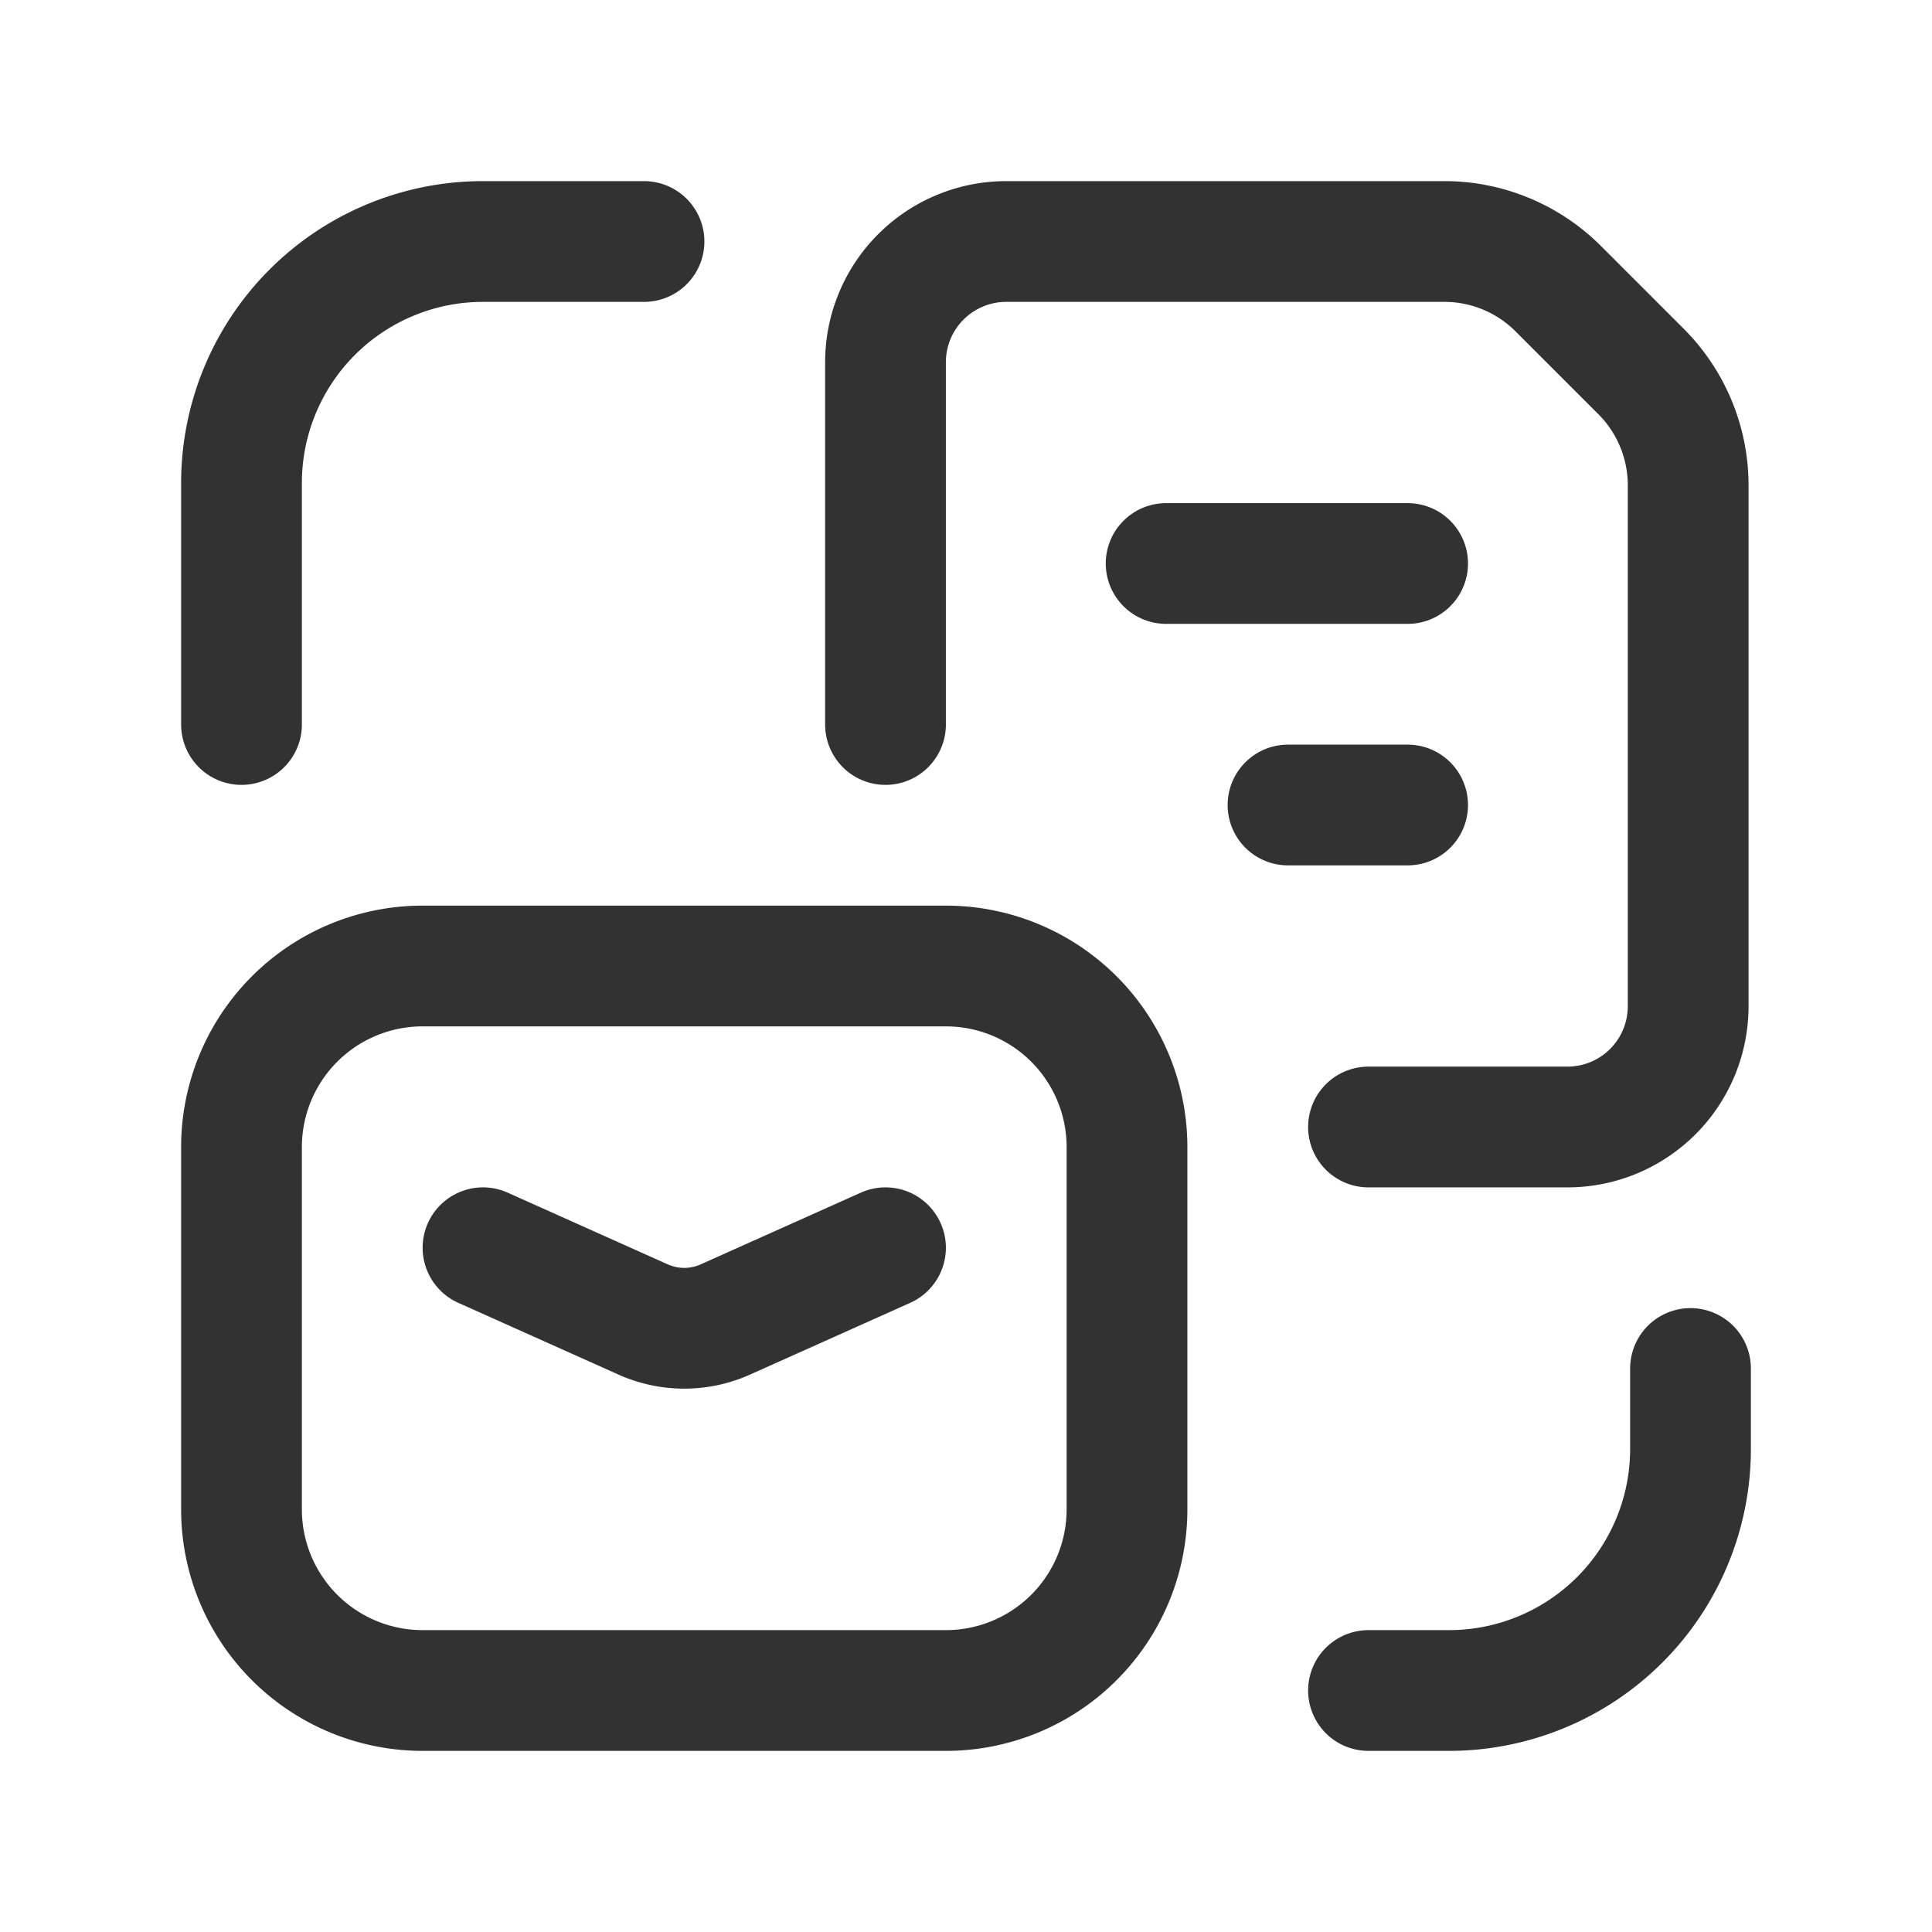 <svg id="Layer_3" data-name="Layer 3" xmlns="http://www.w3.org/2000/svg" viewBox="0 0 24 24"><path d="M0,24H24V0H0" fill="none"/><path d="M11,9V4.5A1.5,1.5,0,0,1,12.5,3h5.443a2,2,0,0,1,1.414.586l1.028,1.028a2,2,0,0,1,.586,1.414V12.5a1.5,1.5,0,0,1-1.5,1.5H17" fill="none" stroke="#323232" stroke-linecap="round" stroke-linejoin="round" stroke-width="1.5"/><line x1="16" y1="10" x2="17.486" y2="10" fill="none" stroke="#323232" stroke-linecap="round" stroke-linejoin="round" stroke-width="1.5"/><line x1="14.486" y1="7" x2="17.486" y2="7" fill="none" stroke="#323232" stroke-linecap="round" stroke-linejoin="round" stroke-width="1.5"/><path d="M3,14.25v4.5A2.25,2.25,0,0,0,5.25,21h6.5A2.25,2.25,0,0,0,14,18.75v-4.5A2.25,2.25,0,0,0,11.75,12H5.25A2.25,2.25,0,0,0,3,14.25Z" fill="none" stroke="#323232" stroke-linecap="round" stroke-linejoin="round" stroke-width="1.5"/><path d="M6,15.5l1.989.891a1.25,1.25,0,0,0,1.022,0L11,15.5" fill="none" stroke="#323232" stroke-linecap="round" stroke-linejoin="round" stroke-width="1.5"/><path d="M3,9V6A3,3,0,0,1,6,3H8" fill="none" stroke="#323232" stroke-linecap="round" stroke-linejoin="round" stroke-width="1.5"/><path d="M21,17v1a3,3,0,0,1-3,3H17" fill="none" stroke="#323232" stroke-linecap="round" stroke-linejoin="round" stroke-width="1.5"/></svg>